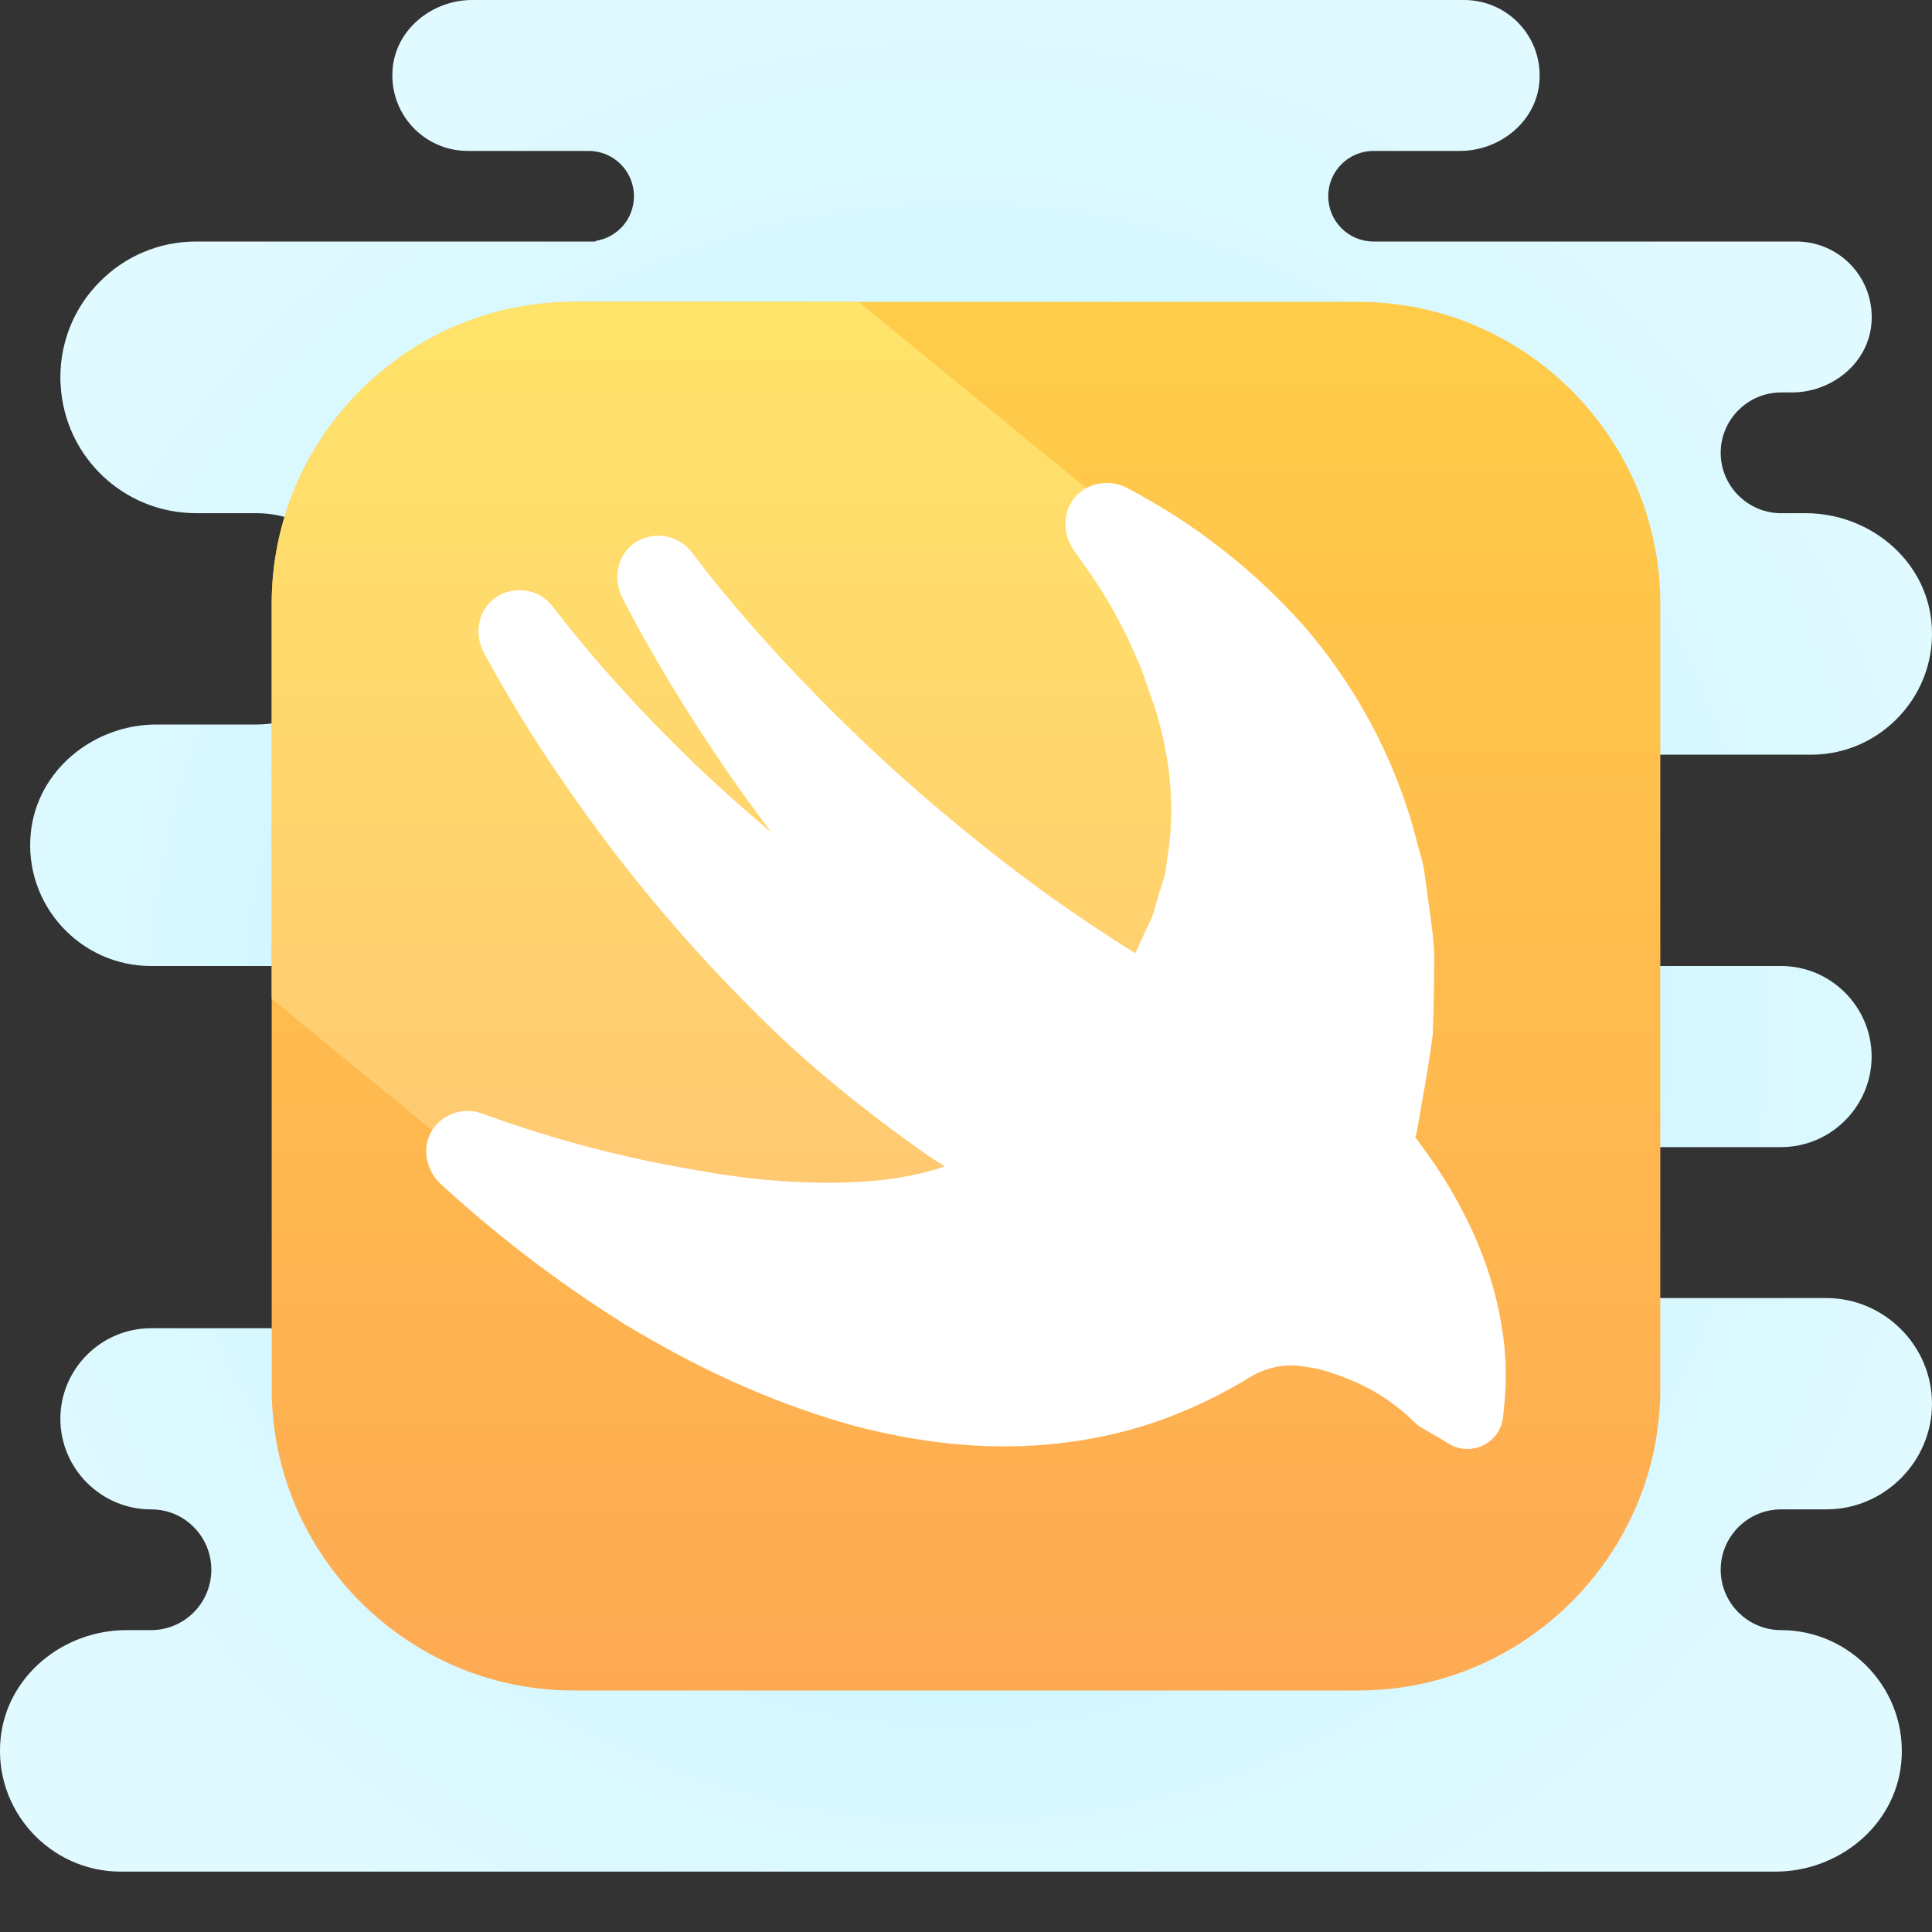 <svg xmlns="http://www.w3.org/2000/svg"  viewBox="0 0 64 64" width="128px" height="128px"><rect x="0" y="0" width="64" height="64" fill="#333333" stroke="none"/><radialGradient id="rHD1ILiTV300IR2rb_Cx~a" cx="31.766" cy="32.447" r="35.923" gradientTransform="matrix(1 0 0 -1 0 66)" gradientUnits="userSpaceOnUse"><stop offset="0" stop-color="#afeeff"/><stop offset=".193" stop-color="#bbf1ff"/><stop offset=".703" stop-color="#d7f8ff"/><stop offset="1" stop-color="#e1faff"/></radialGradient><path fill="url(#rHD1ILiTV300IR2rb_Cx~a)" d="M62.98,58.41C62.77,60.49,60.9,62,58.81,62H4c-2.34,0-4.22-2.03-3.98-4.41	C0.23,55.51,2.1,54,4.19,54H5c1.11,0,2-0.9,2-2c0-0.55-0.22-1.05-0.58-1.41C6.06,50.22,5.56,50,5,50c-1.65,0-3-1.35-3-3s1.35-3,3-3	h17V32H5c-2.34,0-4.22-2.03-3.98-4.41C1.23,25.51,3.1,24,5.19,24H8.5c1.93,0,3.5-1.57,3.5-3.5S10.43,17,8.5,17h-2	c-2.4,0-4.36-1.87-4.49-4.24C2,12.67,2,12.59,2,12.5c0-1.24,0.5-2.37,1.32-3.18C4.13,8.5,5.26,8,6.5,8h13.23	c0-0.01,0.01-0.01,0.01-0.02C20.46,7.86,21,7.25,21,6.5C21,5.67,20.33,5,19.5,5h-4c-1.47,0-2.64-1.26-2.49-2.76	C13.14,0.94,14.34,0,15.64,0H48.5c1.47,0,2.64,1.26,2.49,2.76C50.86,4.06,49.66,5,48.36,5H45.5C44.67,5,44,5.67,44,6.5	S44.67,8,45.5,8h14c1.47,0,2.64,1.26,2.49,2.76c-0.13,1.3-1.33,2.24-2.63,2.24H59c-1.1,0-2,0.9-2,2s0.9,2,2,2h0.81	c2.09,0,3.96,1.51,4.17,3.59C64.22,22.97,62.33,25,60,25H42v7h17c1.65,0,3,1.35,3,3s-1.35,3-3,3h-9c-1.38,0-2.5,1.12-2.5,2.5	S48.62,43,50,43h10.5c1.92,0,3.5,1.58,3.5,3.5S62.42,50,60.5,50H59c-1.1,0-2,0.9-2,2s0.9,2,2,2C61.33,54,63.22,56.03,62.98,58.41z"/><linearGradient id="rHD1ILiTV300IR2rb_Cx~b" x1="32" x2="32" y1="10" y2="85.83" gradientTransform="matrix(1 0 0 -1 0 66)" gradientUnits="userSpaceOnUse"><stop offset="0" stop-color="#feaa53"/><stop offset=".612" stop-color="#ffcd49"/><stop offset="1" stop-color="#ffde44"/></linearGradient><path fill="url(#rHD1ILiTV300IR2rb_Cx~b)" d="M55,20v26c0,5.5-4.5,10-10,10H19c-5.5,0-10-4.5-10-10V20c0-5.5,4.5-10,10-10h26	C50.5,10,55,14.5,55,20z"/><linearGradient id="rHD1ILiTV300IR2rb_Cx~c" x1="26.5" x2="26.5" y1="13.723" y2="58.411" gradientTransform="matrix(1 0 0 -1 0 66)" gradientUnits="userSpaceOnUse"><stop offset="0" stop-color="#febb75"/><stop offset=".612" stop-color="#ffd76d"/><stop offset="1" stop-color="#ffe569"/></linearGradient><path fill="url(#rHD1ILiTV300IR2rb_Cx~c)" d="M44,41l-29-3l-6-4.91V20c0-5.5,4.5-10,10-10h9.44L37,17L44,41z"/><path fill="#fff" d="M49.878,45.339c-0.009-0.517-0.064-1.033-0.156-1.54c-0.175-1.032-0.505-2.047-0.956-3.043	c-0.459-0.978-1.02-1.929-1.682-2.808c-0.064-0.091-0.129-0.181-0.202-0.272l0.046-0.154l0.193-1.096	c0.129-0.725,0.248-1.431,0.34-2.147c0.028-0.743,0.046-1.485,0.046-2.21c0.037-0.716-0.092-1.458-0.184-2.173l-0.147-1.069	c-0.055-0.353-0.184-0.697-0.267-1.051c-0.717-2.762-2.095-5.18-3.759-7.091c-0.864-0.951-1.765-1.802-2.739-2.545	c-0.974-0.761-1.948-1.376-3.088-1.983c-0.48-0.246-1.091-0.215-1.549,0.155c-0.566,0.457-0.623,1.299-0.217,1.899l0.057,0.084	c0.533,0.715,1.121,1.594,1.544,2.454c0.239,0.417,0.404,0.878,0.607,1.304c0.184,0.444,0.303,0.896,0.469,1.322	c0.57,1.757,0.698,3.505,0.432,5.072c-0.037,0.19-0.028,0.38-0.092,0.579l-0.175,0.562c-0.119,0.371-0.175,0.734-0.377,1.087	l-0.414,0.896l-0.003,0.005c-0.287-0.18-0.574-0.357-0.856-0.547c-1.734-1.116-3.406-2.358-5.016-3.692	c-1.618-1.325-3.17-2.75-4.644-4.257c-1.468-1.494-2.905-3.113-4.134-4.729l-0.045-0.06c-0.422-0.556-1.226-0.725-1.855-0.325	c-0.605,0.384-0.765,1.203-0.439,1.835c1.041,2.023,2.18,3.858,3.432,5.693c0.48,0.704,0.99,1.39,1.501,2.076	c-0.897-0.747-1.772-1.53-2.62-2.346c-1.634-1.58-3.225-3.318-4.577-5.076l-0.046-0.06c-0.428-0.558-1.24-0.718-1.866-0.308	c-0.602,0.394-0.748,1.219-0.409,1.847c1.181,2.184,2.488,4.157,3.943,6.114c1.472,1.964,3.091,3.84,4.861,5.613	c1.752,1.791,3.736,3.397,5.852,4.886c0.199,0.14,0.412,0.266,0.615,0.402c-0.002,0-0.004,0.001-0.006,0.002c0,0,0,0-0.009,0	c-0.588,0.199-1.25,0.344-1.976,0.435c-1.939,0.218-4.163,0.073-6.396-0.344c-2.252-0.38-4.604-0.996-6.791-1.793l-0.156-0.054	c-0.53-0.199-1.161-0.05-1.554,0.416c-0.476,0.565-0.352,1.426,0.194,1.926c1.892,1.732,3.866,3.244,6.065,4.623	c2.233,1.358,4.668,2.536,7.453,3.333c2.775,0.752,6.084,1.123,9.585,0.099c1.268-0.38,2.518-0.942,3.667-1.648	c0.003-0.002,0.005-0.003,0.008-0.005c0.536-0.329,1.172-0.467,1.796-0.369c0.207,0.032,0.396,0.066,0.512,0.093	c0.607,0.163,1.222,0.398,1.801,0.724c0.294,0.163,0.57,0.353,0.836,0.571c0.257,0.181,0.524,0.498,0.717,0.616l0.956,0.562	c0.138,0.091,0.303,0.145,0.469,0.163c0.653,0.073,1.241-0.389,1.314-1.032C49.859,46.308,49.896,45.883,49.878,45.339z"/></svg>